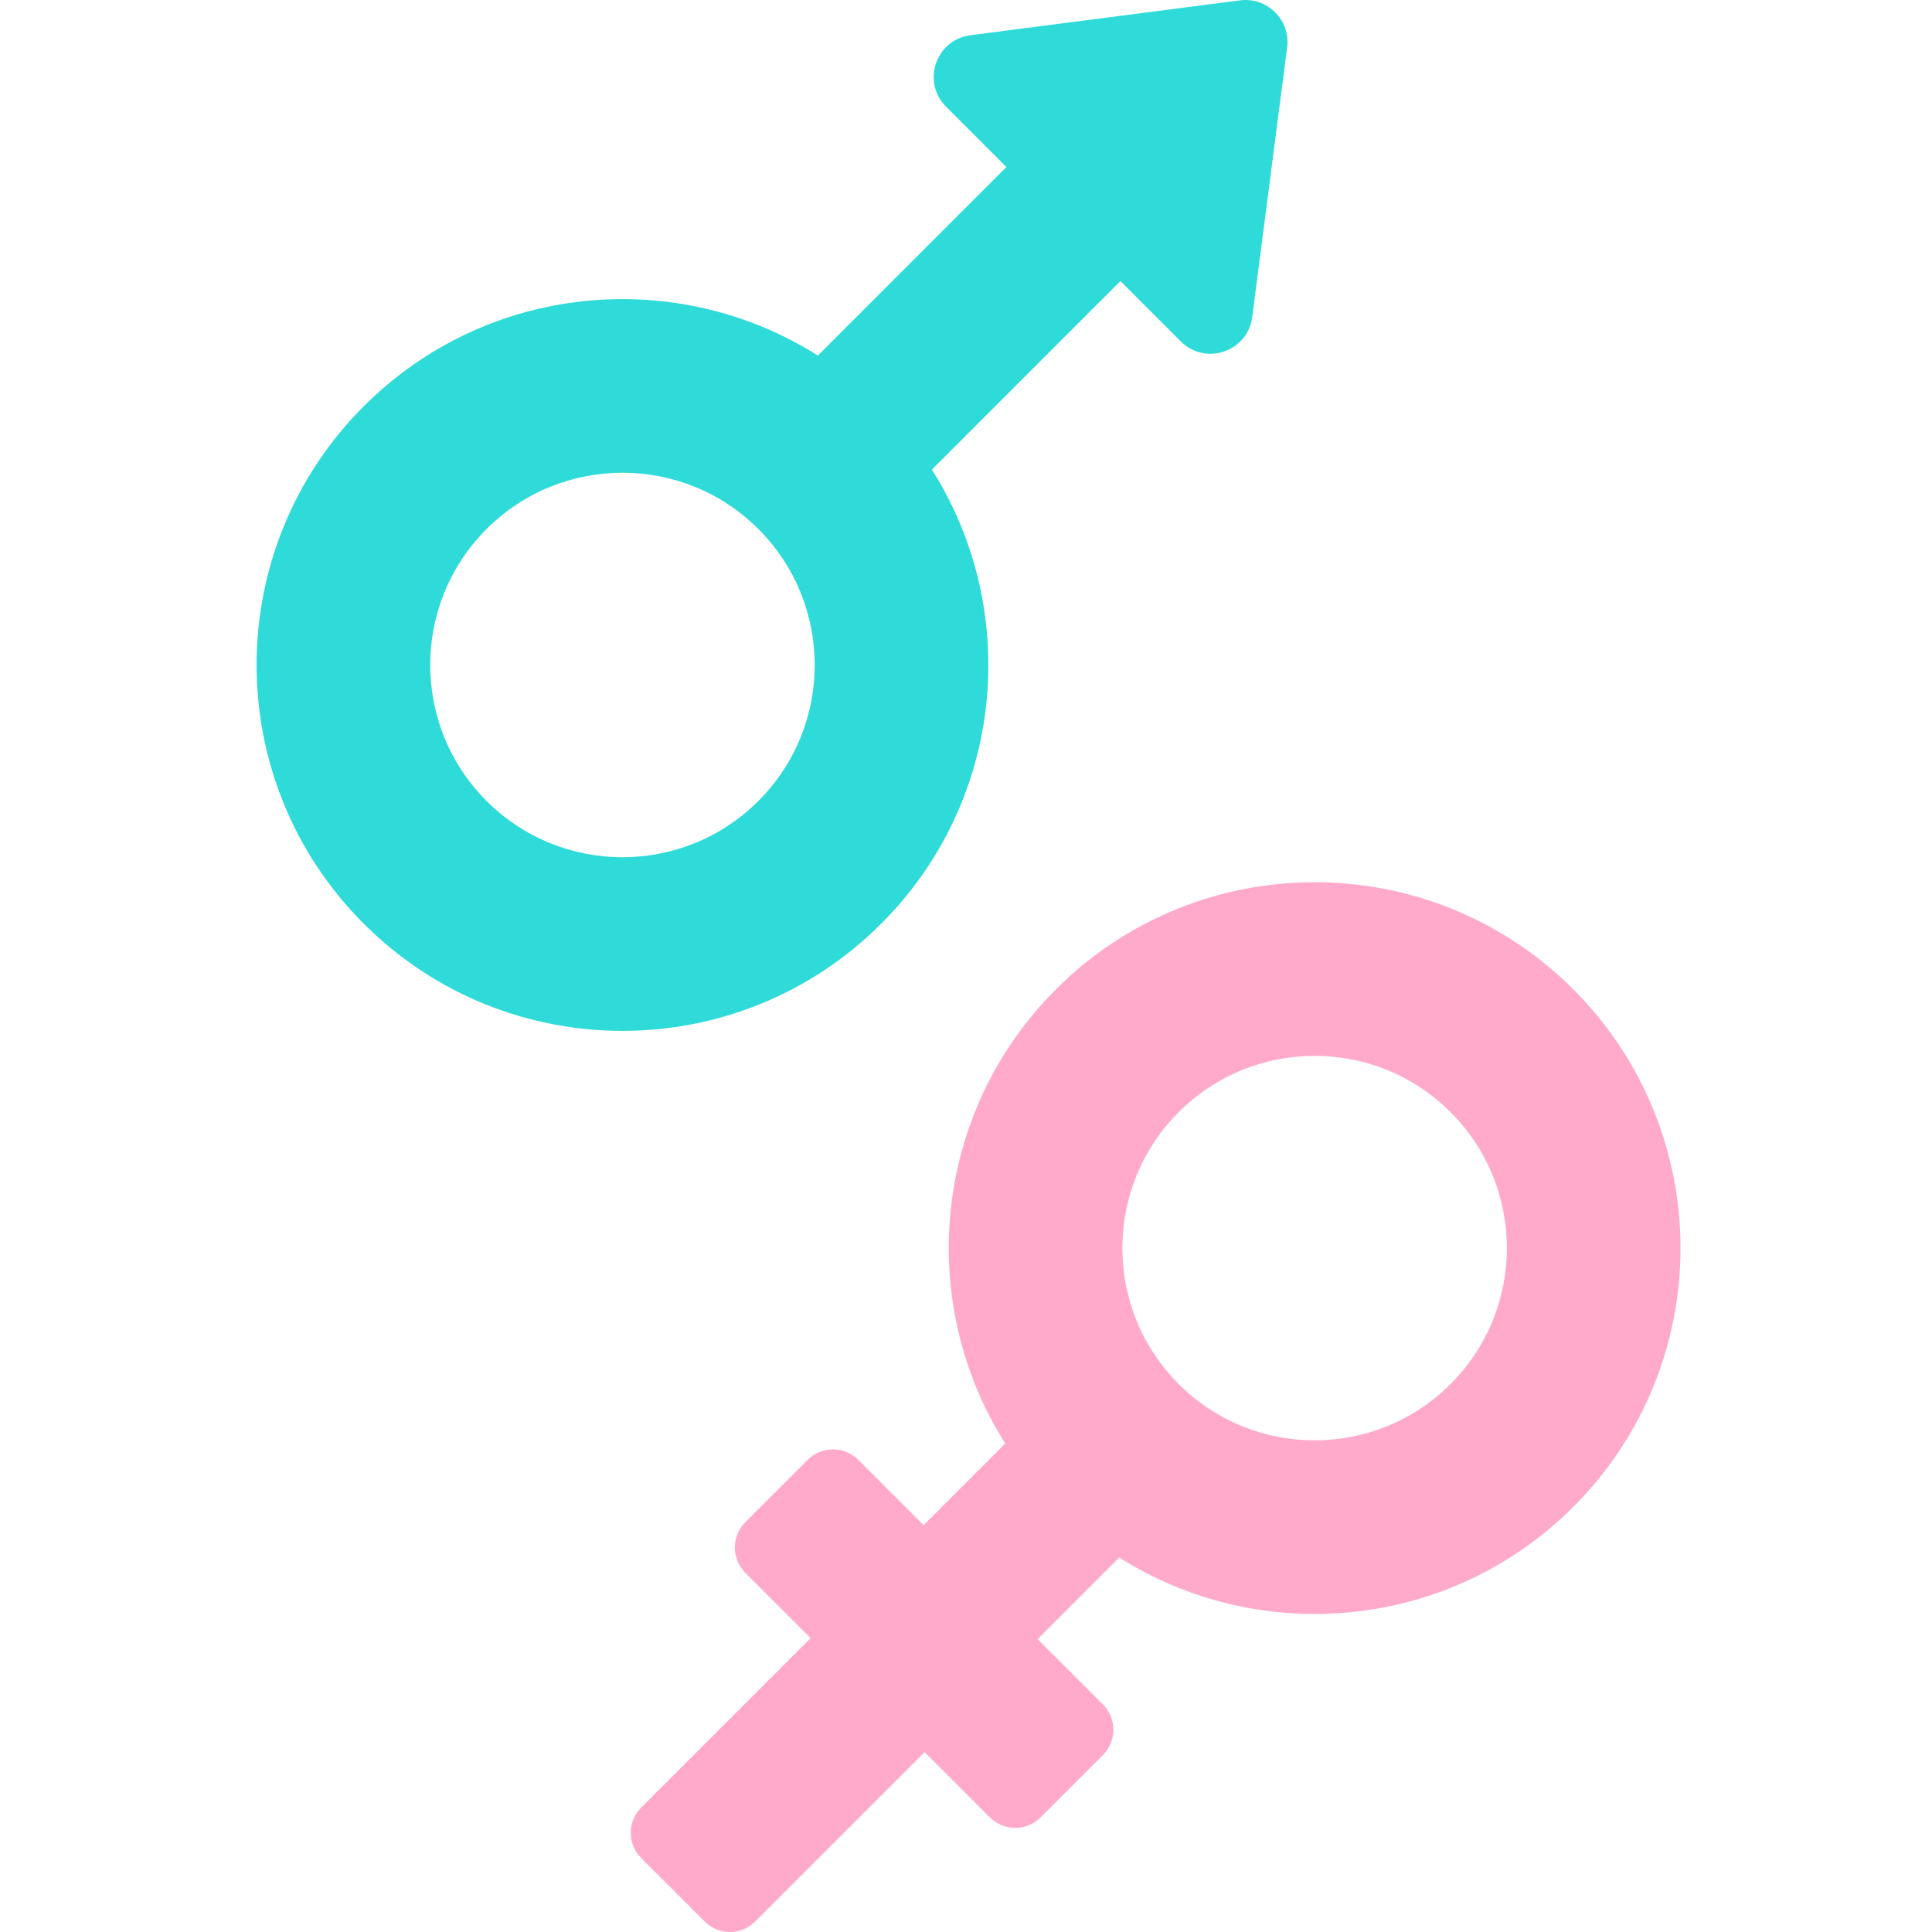 <svg height="511pt" viewBox="-67 0 511 512" width="511pt" xmlns="http://www.w3.org/2000/svg"><path d="m261.113.094-71.441 9.242c-9.176 1.188-12.996 12.398-6.449 18.941l15.988 15.988-49.965 49.969c-37.48-23.719-87.672-19.242-120.348 13.434-37.863 37.863-37.863 99.258 0 137.125 37.867 37.867 99.262 37.867 137.129 0 32.676-32.676 37.148-82.867 13.434-120.348l49.965-49.965 15.992 15.992c6.543 6.543 17.754 2.727 18.938-6.453l9.242-71.438c.938-7.25-5.238-13.426-12.484-12.488zm-127.625 212.16c-19.895 19.895-52.152 19.895-72.051 0-19.895-19.895-19.895-52.152 0-72.051 19.898-19.895 52.156-19.895 72.051 0 19.895 19.898 19.895 52.156 0 72.051zm0 0" fill="#2edbd9"/><path d="m212.324 262.195c-32.676 32.676-37.148 82.867-13.434 120.348l-21.625 21.629-17.289-17.289c-3.715-3.715-9.738-3.715-13.457 0l-16.488 16.488c-3.715 3.715-3.715 9.738 0 13.453l17.289 17.289-44.898 44.898c-3.695 3.699-3.695 9.691 0 13.391l16.828 16.824c3.695 3.699 9.688 3.699 13.387 0l44.898-44.898 17.289 17.289c3.715 3.715 9.738 3.715 13.457 0l16.488-16.488c3.715-3.715 3.715-9.738 0-13.453l-17.293-17.289 21.629-21.629c37.48 23.715 87.672 19.242 120.348-13.434 37.867-37.867 37.867-99.262 0-137.129-37.867-37.867-99.262-37.867-137.129 0zm104.59 104.59c-19.895 19.895-52.152 19.895-72.051 0-19.895-19.895-19.895-52.152 0-72.051 19.898-19.895 52.156-19.895 72.051 0 19.895 19.898 19.895 52.156 0 72.051zm0 0" fill="#ffaacb"/></svg>